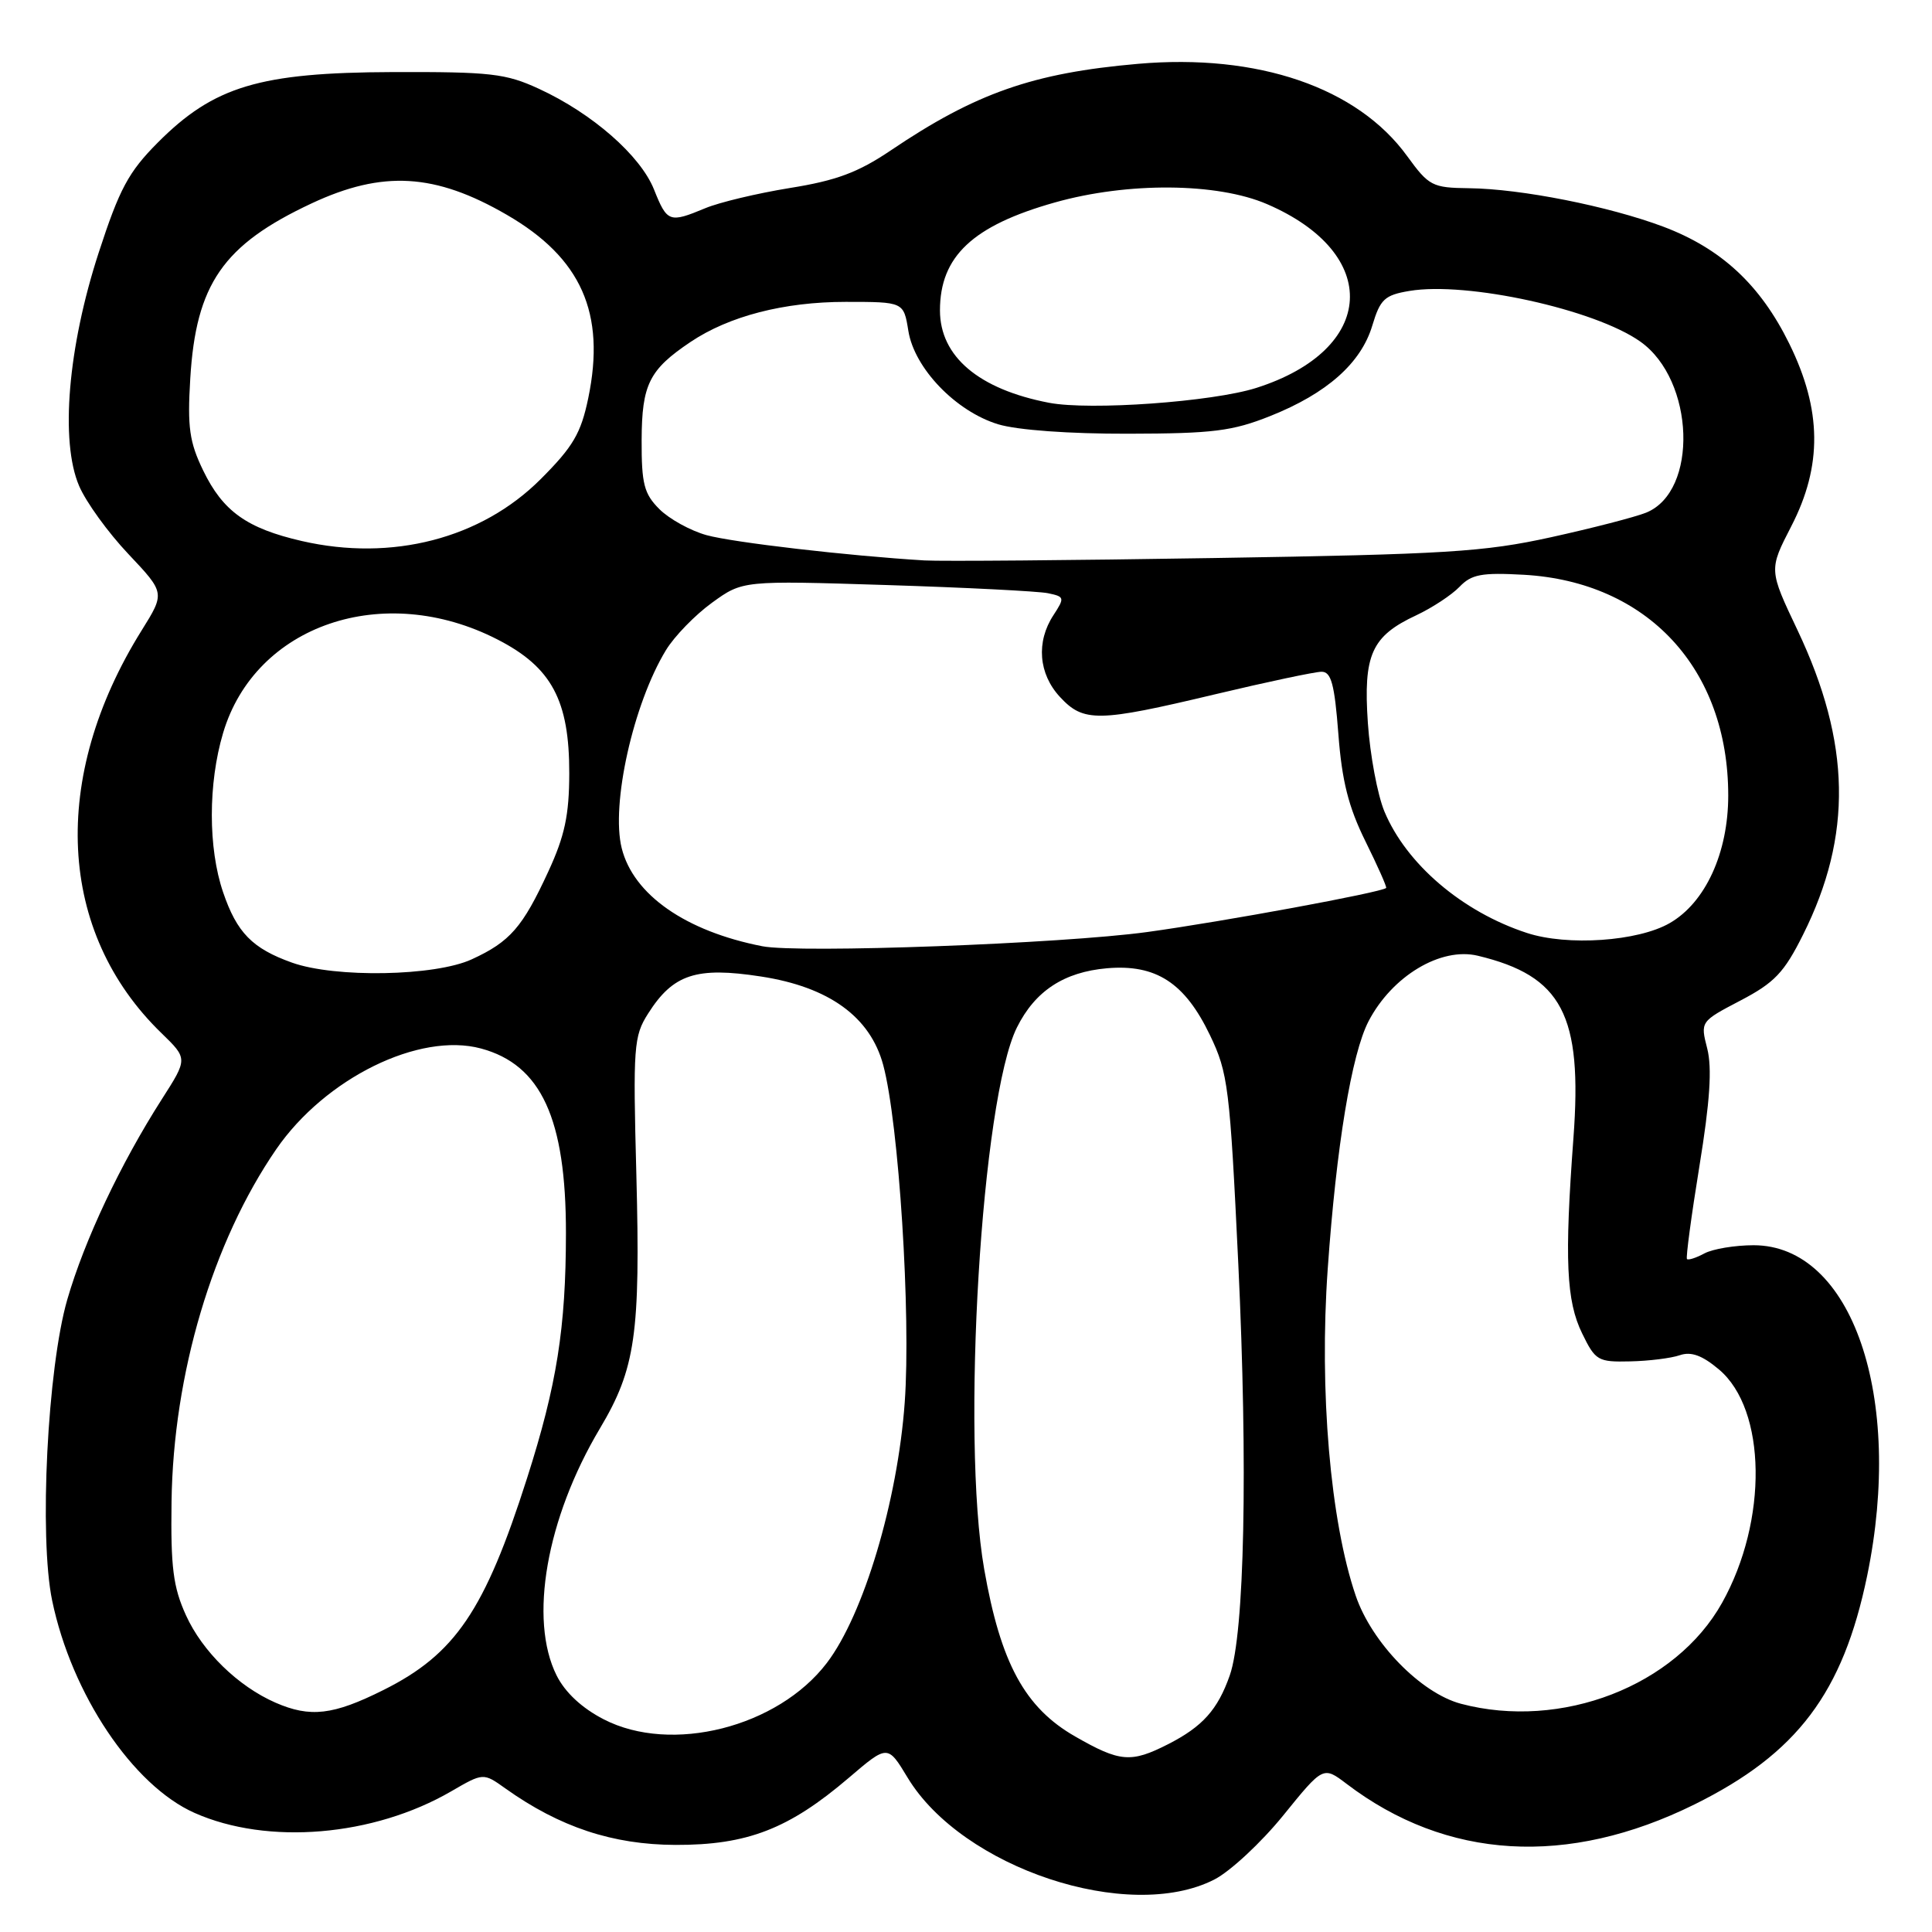<?xml version="1.0" encoding="UTF-8" standalone="no"?>
<!DOCTYPE svg PUBLIC "-//W3C//DTD SVG 1.1//EN" "http://www.w3.org/Graphics/SVG/1.1/DTD/svg11.dtd" >
<svg xmlns="http://www.w3.org/2000/svg" xmlns:xlink="http://www.w3.org/1999/xlink" version="1.1" viewBox="0 0 256 256">
 <g >
 <path fill="currentColor"
d=" M 160.90 249.05 C 163.00 247.98 167.11 244.16 170.03 240.56 C 175.33 234.02 175.33 234.02 178.42 236.36 C 191.67 246.45 207.74 247.40 224.54 239.09 C 238.14 232.36 244.20 224.32 247.41 208.79 C 252.30 185.09 245.40 165.00 232.36 165.00 C 229.89 165.00 226.96 165.49 225.85 166.08 C 224.74 166.68 223.70 167.01 223.53 166.83 C 223.37 166.65 224.11 161.11 225.18 154.53 C 226.58 145.95 226.87 141.53 226.22 138.95 C 225.30 135.36 225.30 135.36 230.63 132.57 C 235.14 130.21 236.41 128.87 238.91 123.86 C 245.49 110.71 245.26 98.44 238.18 83.50 C 234.38 75.50 234.38 75.50 237.35 69.74 C 241.49 61.72 241.41 54.32 237.09 45.54 C 233.25 37.73 228.06 32.92 220.38 30.03 C 213.15 27.32 201.56 25.02 194.66 24.94 C 189.78 24.88 189.34 24.65 186.46 20.69 C 179.87 11.59 166.68 7.07 150.77 8.46 C 136.88 9.67 129.28 12.33 118.00 19.95 C 113.70 22.85 110.80 23.93 104.67 24.91 C 100.36 25.61 95.31 26.81 93.45 27.59 C 88.69 29.57 88.40 29.47 86.66 25.11 C 84.86 20.61 78.49 15.03 71.42 11.77 C 67.00 9.73 65.02 9.51 52.00 9.55 C 34.40 9.61 28.34 11.43 20.91 18.89 C 17.02 22.80 15.83 25.02 13.07 33.50 C 9.00 46.01 7.95 58.47 10.48 64.38 C 11.39 66.52 14.33 70.58 17.01 73.41 C 21.87 78.56 21.87 78.56 18.77 83.53 C 6.59 103.05 7.60 123.53 21.40 136.90 C 24.88 140.28 24.88 140.28 21.45 145.64 C 15.97 154.21 11.21 164.29 8.92 172.18 C 6.29 181.24 5.16 203.66 6.91 212.08 C 9.49 224.49 17.60 236.59 25.78 240.22 C 35.46 244.52 49.47 243.34 59.77 237.37 C 64.04 234.89 64.04 234.89 66.97 236.98 C 74.16 242.10 81.18 244.43 89.50 244.46 C 99.01 244.49 104.53 242.35 112.47 235.57 C 117.62 231.17 117.62 231.17 120.26 235.54 C 127.49 247.52 149.54 254.85 160.90 249.05 Z  M 142.46 230.09 C 135.79 226.27 132.59 220.37 130.41 207.92 C 127.34 190.37 130.05 145.57 134.75 136.14 C 137.16 131.30 140.98 128.80 146.68 128.30 C 153.18 127.74 157.00 130.22 160.33 137.17 C 162.73 142.17 162.96 144.03 164.08 167.45 C 165.36 194.42 164.91 216.42 162.95 222.00 C 161.35 226.55 159.35 228.78 154.79 231.11 C 149.86 233.62 148.41 233.50 142.46 230.09 Z  M 80.00 227.82 C 77.10 226.33 74.88 224.26 73.75 222.00 C 70.05 214.59 72.40 201.18 79.49 189.28 C 84.21 181.36 84.87 176.78 84.32 155.62 C 83.87 138.67 83.97 137.29 85.88 134.30 C 89.19 129.08 92.26 128.07 100.82 129.39 C 109.84 130.77 115.31 134.73 117.03 141.12 C 119.10 148.80 120.72 174.24 119.88 185.84 C 118.94 198.89 114.43 213.97 109.56 220.35 C 103.06 228.88 88.95 232.44 80.00 227.82 Z  M 36.50 225.61 C 31.54 223.44 26.82 218.84 24.64 214.03 C 22.94 210.29 22.61 207.67 22.73 198.98 C 22.96 182.06 28.16 164.56 36.61 152.27 C 43.09 142.87 55.56 136.73 63.73 138.93 C 71.71 141.08 75.00 148.23 74.99 163.40 C 74.98 175.96 73.78 183.53 69.84 195.86 C 64.24 213.41 60.32 219.19 50.80 223.94 C 44.14 227.27 41.11 227.62 36.50 225.61 Z  M 193.59 225.76 C 188.27 224.35 181.76 217.67 179.64 211.44 C 176.27 201.56 174.79 184.30 175.93 168.14 C 177.07 151.89 179.09 139.66 181.34 135.32 C 184.46 129.33 190.91 125.46 195.82 126.64 C 206.99 129.32 209.70 134.48 208.49 150.77 C 207.29 166.91 207.54 172.38 209.64 176.68 C 211.40 180.30 211.74 180.49 216.00 180.39 C 218.47 180.34 221.44 179.97 222.59 179.57 C 224.08 179.06 225.55 179.59 227.77 181.46 C 234.08 186.77 234.28 201.47 228.19 212.37 C 222.04 223.40 206.87 229.27 193.59 225.76 Z  M 38.68 127.55 C 33.44 125.68 31.38 123.58 29.56 118.22 C 27.57 112.38 27.57 103.82 29.56 97.13 C 33.81 82.79 50.82 76.99 65.91 84.73 C 73.10 88.41 75.45 92.80 75.43 102.49 C 75.42 108.00 74.83 110.77 72.66 115.47 C 69.25 122.87 67.58 124.79 62.50 127.12 C 57.63 129.36 44.41 129.60 38.68 127.55 Z  M 101.00 125.38 C 90.85 123.39 83.93 118.57 82.38 112.39 C 80.93 106.60 83.91 93.27 88.24 86.15 C 89.36 84.31 92.11 81.48 94.35 79.86 C 98.41 76.92 98.41 76.92 117.46 77.52 C 127.93 77.85 137.55 78.34 138.84 78.60 C 141.07 79.06 141.10 79.19 139.59 81.51 C 137.27 85.04 137.61 89.29 140.45 92.35 C 143.58 95.73 145.48 95.70 161.00 92.00 C 167.88 90.36 174.22 89.02 175.10 89.01 C 176.39 89.00 176.83 90.61 177.34 97.25 C 177.81 103.50 178.69 106.95 180.93 111.48 C 182.55 114.76 183.79 117.54 183.67 117.66 C 183.09 118.24 162.06 122.12 152.00 123.50 C 140.68 125.05 105.88 126.34 101.00 125.38 Z  M 202.32 123.62 C 193.76 120.82 186.35 114.50 183.44 107.52 C 182.53 105.33 181.54 100.06 181.25 95.81 C 180.63 86.74 181.73 84.29 187.68 81.52 C 189.78 80.53 192.35 78.84 193.39 77.76 C 194.98 76.10 196.31 75.85 201.91 76.16 C 218.32 77.09 229.00 88.62 229.00 105.41 C 229.00 113.01 225.97 119.61 221.24 122.32 C 217.04 124.74 207.69 125.38 202.32 123.62 Z  M 122.50 74.26 C 112.36 73.65 97.14 71.88 93.62 70.91 C 91.49 70.32 88.68 68.77 87.37 67.46 C 85.34 65.43 85.00 64.13 85.02 58.30 C 85.05 50.93 86.02 48.99 91.50 45.31 C 96.61 41.88 103.90 40.00 112.05 40.00 C 119.74 40.00 119.74 40.00 120.36 43.83 C 121.15 48.80 126.65 54.51 132.26 56.22 C 134.81 56.99 141.70 57.49 149.50 57.47 C 160.73 57.45 163.29 57.13 168.33 55.12 C 175.82 52.13 180.35 48.12 181.84 43.13 C 182.89 39.64 183.47 39.10 186.76 38.55 C 194.38 37.27 211.35 41.00 217.36 45.27 C 224.57 50.38 225.06 65.12 218.12 67.93 C 216.68 68.51 211.00 69.98 205.50 71.19 C 196.64 73.14 191.56 73.45 161.00 73.94 C 142.03 74.25 124.70 74.39 122.50 74.26 Z  M 40.00 71.69 C 32.70 70.01 29.54 67.75 26.92 62.34 C 25.10 58.58 24.82 56.62 25.21 50.18 C 25.96 37.64 29.56 32.44 41.29 26.95 C 50.70 22.55 57.65 22.95 67.15 28.46 C 77.03 34.18 80.28 41.50 77.95 52.74 C 76.98 57.42 75.94 59.19 71.63 63.50 C 63.76 71.37 51.95 74.43 40.00 71.69 Z  M 139.00 53.37 C 129.68 51.58 124.55 47.23 124.55 41.13 C 124.55 33.97 128.89 29.89 139.80 26.82 C 149.42 24.11 161.27 24.20 167.87 27.04 C 183.12 33.60 182.39 46.33 166.47 51.40 C 160.64 53.25 144.44 54.41 139.00 53.37 Z "/>
</g>
</svg>